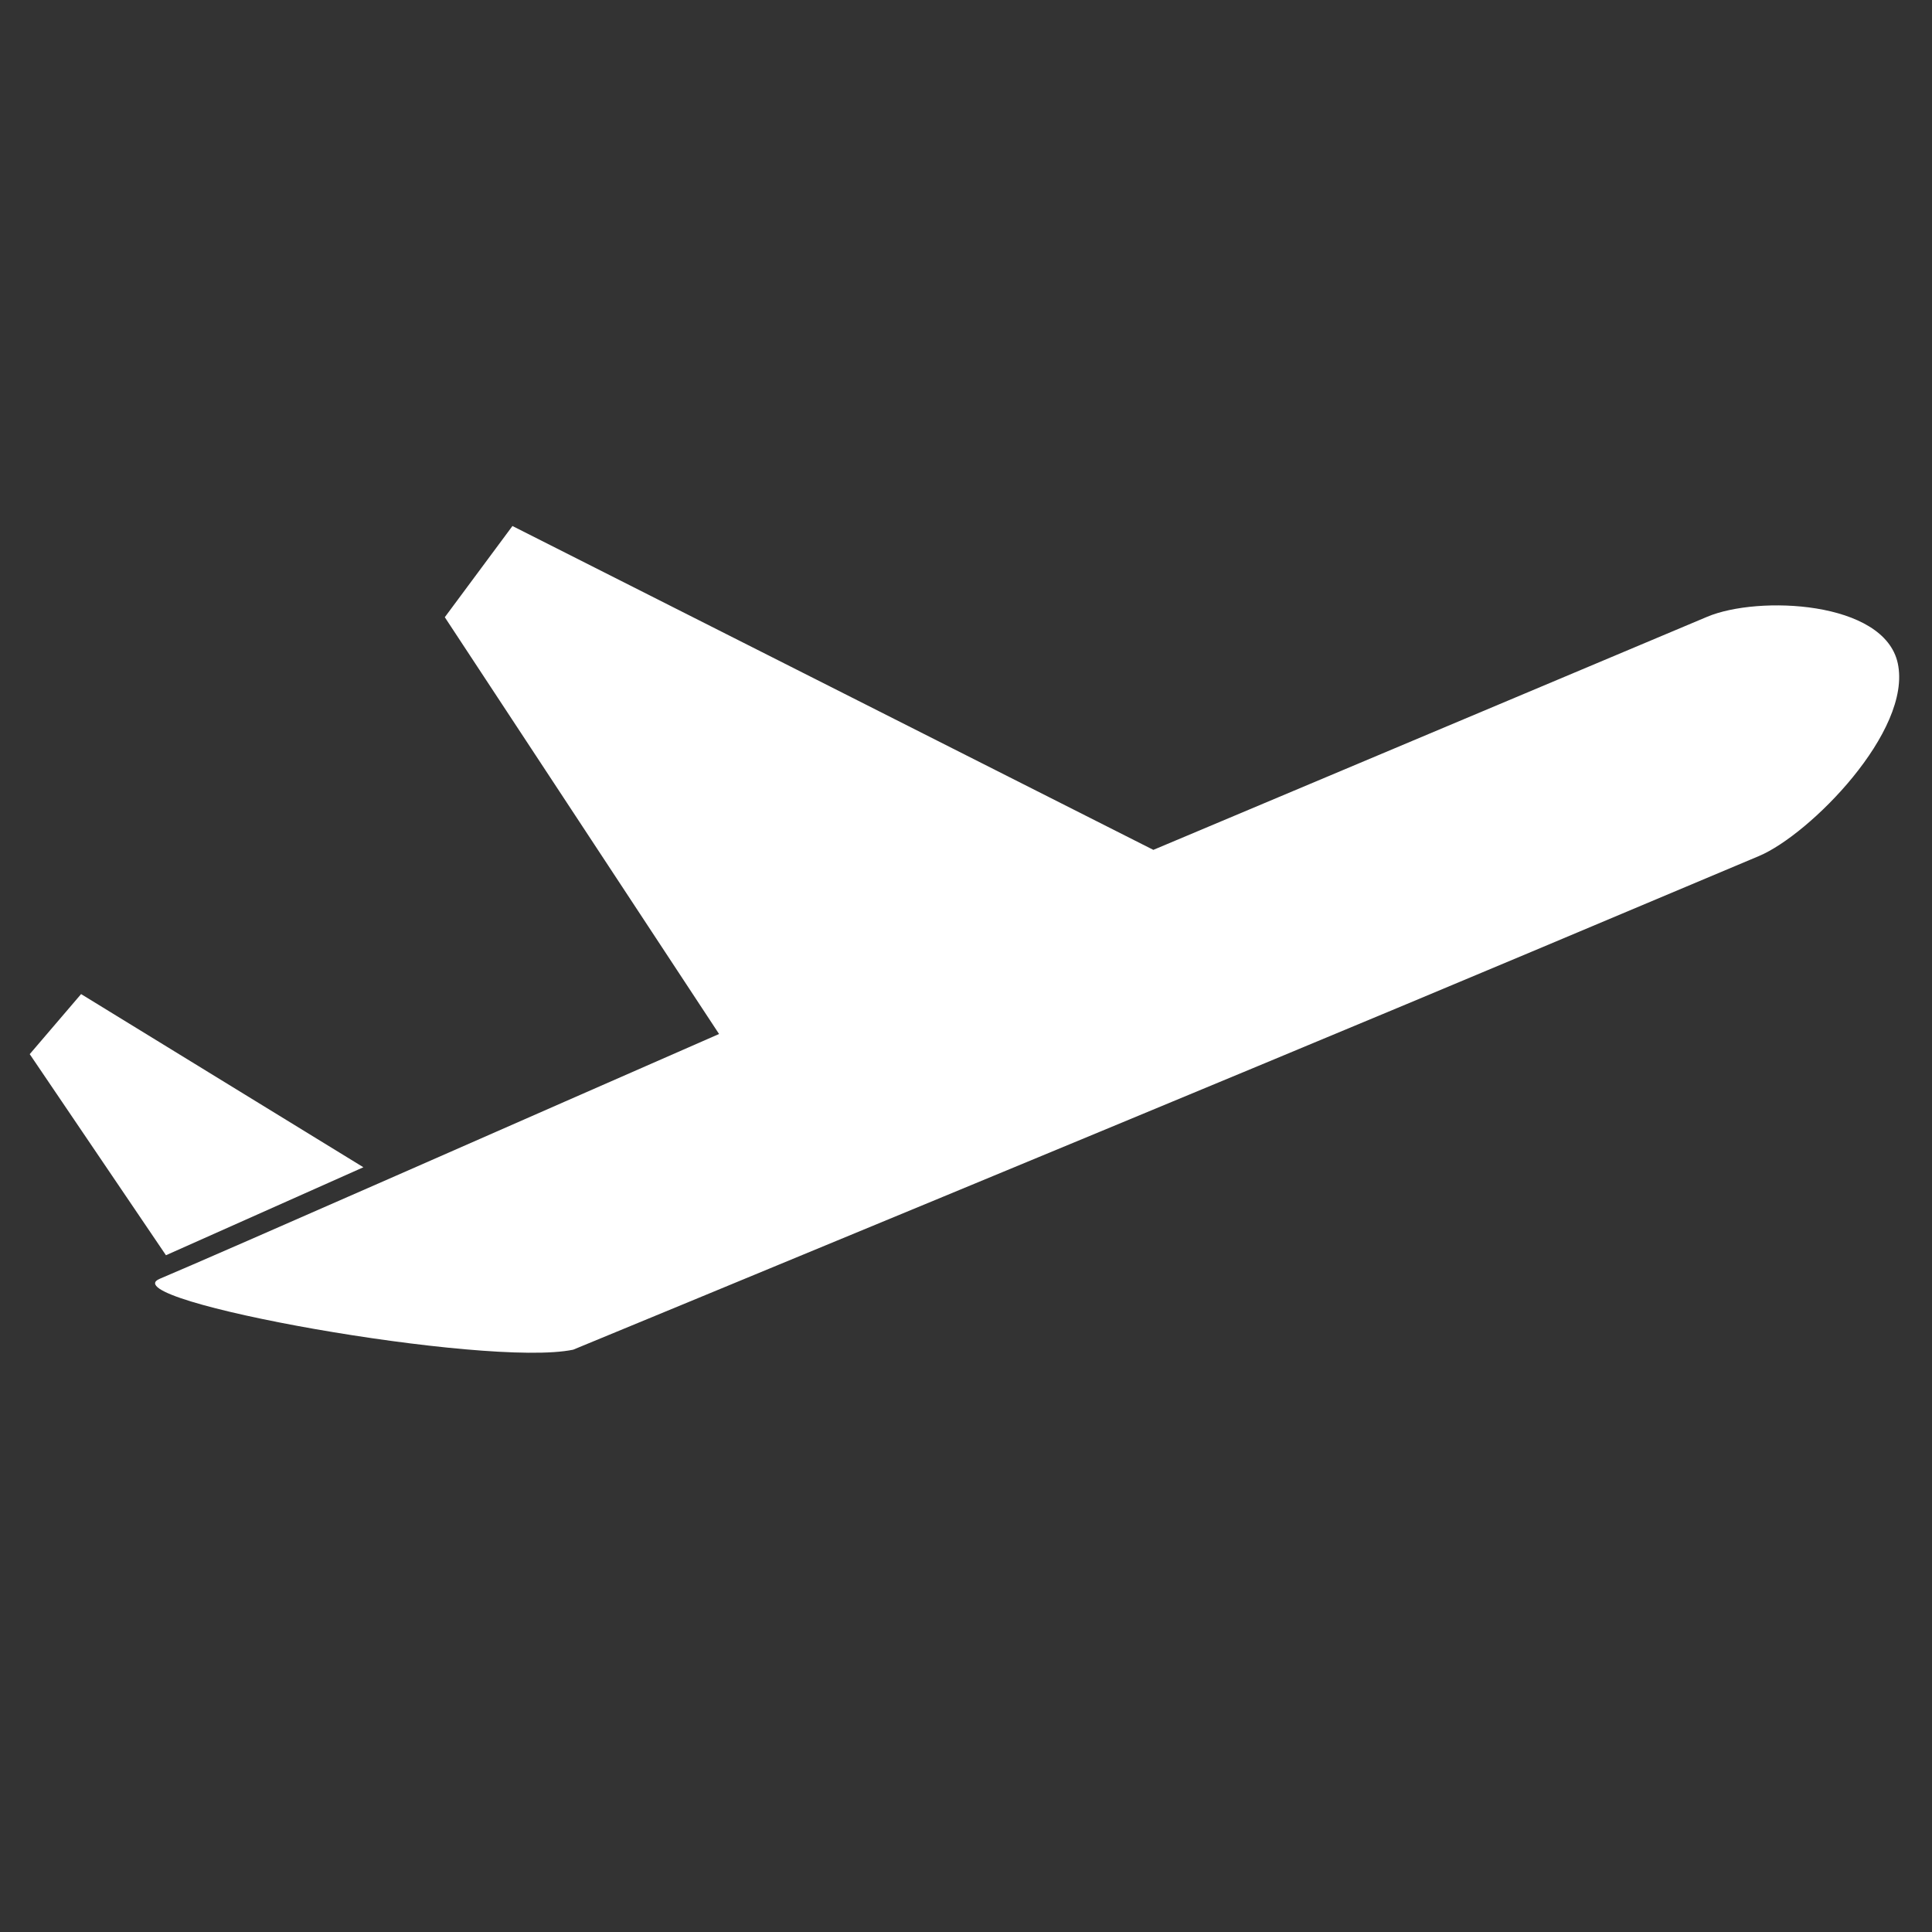 <?xml version="1.0" encoding="UTF-8" standalone="no"?>
<svg width="50px" height="50px" viewBox="0 0 50 50" version="1.1" xmlns="http://www.w3.org/2000/svg" xmlns:xlink="http://www.w3.org/1999/xlink" xmlns:sketch="http://www.bohemiancoding.com/sketch/ns">
    <rect x="0" y="0" width="50" height="50" fill="#333333" stroke="none"/>
    <!-- Generator: Sketch 3.4.2 (15855) - http://www.bohemiancoding.com/sketch -->
    <title>Icons</title>
    <desc>Created with Sketch.</desc>
    <defs></defs>
    <g id="Blank-Slate" stroke="none" stroke-width="1" fill="none" fill-rule="evenodd" sketch:type="MSPage">
        <g id="Icons" sketch:type="MSArtboardGroup" transform="translate(-11, -111)" fill="#FFFFFF">
            <g id="takeoff" sketch:type="MSLayerGroup" transform="translate(9, 108)">
                <path d="M41.965,40.265 C40,39.465 38.034,38.663 36.069,37.862 C28.423,34.747 11.231,27.599 11.231,27.599 C9.314,26.349 3.645,18.2 4.962,18.735 C6.489,19.358 15.027,22.671 19.677,24.491 L22.285,11.845 L25.192,11.414 L30.994,29.069 C35.796,31.026 40.596,32.982 45.396,34.939 C46.717,35.476 48.928,37.884 48.032,39.276 C47.06,40.787 43.28,40.801 41.965,40.265 Z" id="Shape" sketch:type="MSShapeGroup" transform="translate(26.503, 26) rotate(-45) translate(-26.503, -26) "></path>
                <path d="M7.226,27.941 L5.187,28.1 L4,34.273 L9.223,36.276 L7.226,27.941 L7.226,27.941" id="Shape" sketch:type="MSShapeGroup" transform="translate(6.611, 32.109) rotate(-45) translate(-6.611, -32.109) "></path>
            </g>
        </g>
    </g>
</svg>